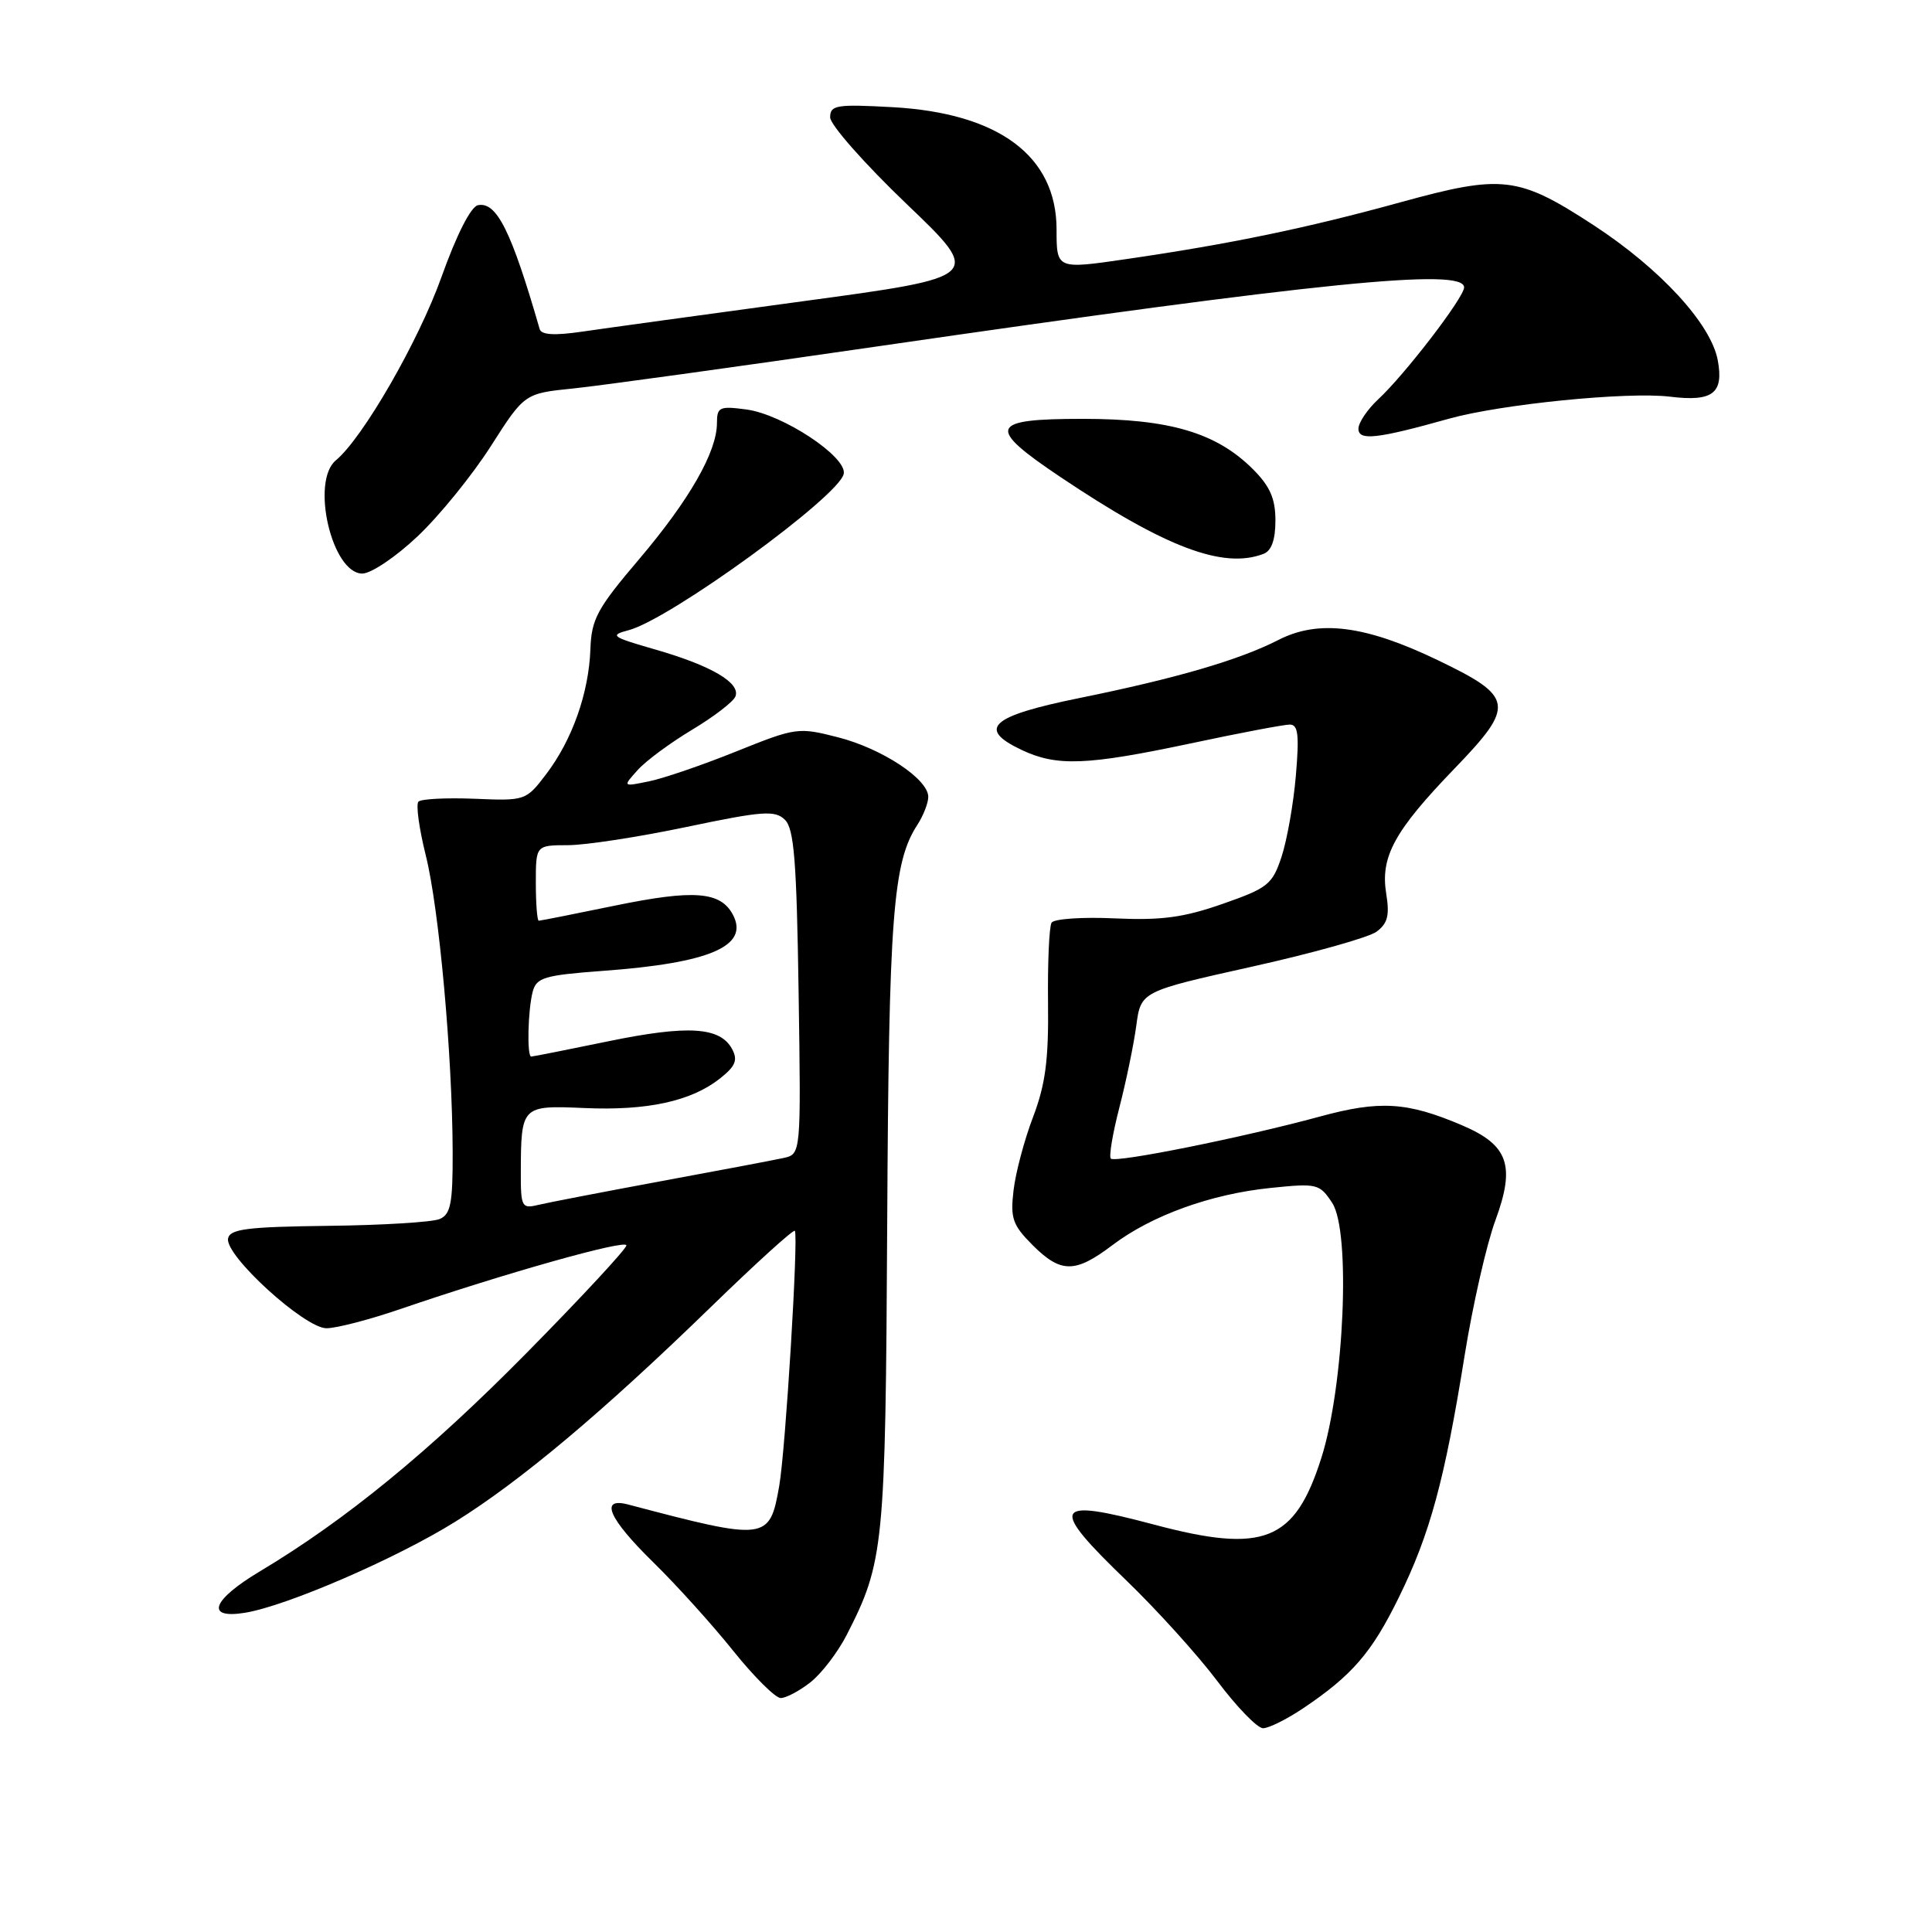 <?xml version="1.0" encoding="UTF-8" standalone="no"?>
<!DOCTYPE svg PUBLIC "-//W3C//DTD SVG 1.1//EN" "http://www.w3.org/Graphics/SVG/1.1/DTD/svg11.dtd" >
<svg xmlns="http://www.w3.org/2000/svg" xmlns:xlink="http://www.w3.org/1999/xlink" version="1.1" viewBox="0 0 256 256">
 <g >
 <path fill="currentColor"
d=" M 172.61 226.40 C 179.16 222.01 181.76 219.01 185.38 211.61 C 189.49 203.24 191.43 196.08 194.07 179.61 C 195.14 172.95 196.97 164.89 198.15 161.70 C 200.82 154.44 199.87 151.73 193.76 149.12 C 186.46 146.00 182.82 145.78 174.85 147.96 C 164.75 150.71 147.79 154.13 147.19 153.52 C 146.92 153.25 147.43 150.21 148.32 146.76 C 149.21 143.32 150.22 138.45 150.56 135.93 C 151.17 131.37 151.17 131.37 165.84 128.10 C 173.90 126.31 181.35 124.22 182.39 123.46 C 183.87 122.37 184.15 121.30 183.68 118.41 C 182.89 113.53 184.76 110.10 192.74 101.83 C 200.81 93.46 200.64 92.34 190.50 87.47 C 180.92 82.86 174.73 82.07 169.41 84.79 C 164.19 87.46 155.88 89.88 143.00 92.50 C 131.28 94.88 129.42 96.55 135.35 99.36 C 140.03 101.58 143.96 101.43 157.75 98.51 C 164.21 97.13 170.13 96.01 170.90 96.01 C 172.01 96.00 172.17 97.37 171.71 102.75 C 171.40 106.46 170.54 111.30 169.82 113.50 C 168.60 117.20 168.01 117.67 162.00 119.77 C 156.83 121.58 153.90 121.97 147.71 121.69 C 143.42 121.49 139.66 121.75 139.34 122.26 C 139.02 122.78 138.81 127.54 138.87 132.85 C 138.96 140.43 138.53 143.68 136.89 148.00 C 135.73 151.03 134.57 155.40 134.30 157.73 C 133.86 161.43 134.18 162.33 136.82 164.98 C 140.58 168.73 142.46 168.73 147.41 164.98 C 152.61 161.05 160.44 158.22 168.34 157.41 C 174.54 156.77 174.85 156.85 176.53 159.40 C 179.00 163.18 178.13 183.62 175.08 193.20 C 171.56 204.26 167.48 205.89 152.93 202.02 C 139.44 198.43 138.93 199.48 149.30 209.47 C 153.31 213.34 158.71 219.31 161.30 222.75 C 163.88 226.19 166.61 229.00 167.36 229.00 C 168.11 229.00 170.47 227.83 172.61 226.40 Z  M 107.39 222.91 C 108.86 221.75 111.01 218.94 112.18 216.66 C 117.14 206.96 117.33 205.02 117.56 162.00 C 117.77 121.36 118.31 114.26 121.56 109.29 C 122.35 108.07 123.00 106.40 123.00 105.59 C 123.00 103.23 116.87 99.18 111.02 97.69 C 105.79 96.35 105.46 96.39 97.58 99.56 C 93.14 101.35 87.92 103.14 86.00 103.53 C 82.50 104.25 82.50 104.25 84.48 102.05 C 85.56 100.83 88.82 98.43 91.70 96.70 C 94.59 94.97 97.18 92.98 97.45 92.28 C 98.14 90.48 94.25 88.20 86.85 86.07 C 81.01 84.39 80.72 84.18 83.31 83.50 C 88.81 82.04 111.23 65.74 111.80 62.78 C 112.24 60.53 103.74 54.91 98.91 54.26 C 95.34 53.78 95.00 53.94 95.00 56.05 C 95.00 59.86 91.36 66.23 84.69 74.09 C 79.12 80.64 78.37 82.02 78.23 86.04 C 78.02 91.84 75.81 98.07 72.37 102.58 C 69.70 106.09 69.61 106.12 62.89 105.84 C 59.15 105.69 55.81 105.86 55.45 106.22 C 55.09 106.57 55.53 109.77 56.41 113.31 C 58.18 120.35 59.94 139.79 59.98 152.64 C 60.00 159.46 59.72 160.91 58.25 161.53 C 57.29 161.94 50.65 162.35 43.51 162.43 C 32.74 162.56 30.46 162.85 30.22 164.11 C 29.78 166.36 40.37 176.00 43.26 176.00 C 44.58 176.00 48.99 174.85 53.07 173.45 C 66.85 168.73 83.00 164.18 83.00 165.02 C 83.00 165.48 77.04 171.91 69.75 179.30 C 56.94 192.29 45.80 201.42 34.44 208.21 C 28.07 212.02 27.15 214.56 32.46 213.70 C 37.97 212.81 52.51 206.51 60.32 201.64 C 69.02 196.22 79.90 187.08 94.25 173.13 C 100.17 167.38 105.15 162.86 105.32 163.09 C 105.82 163.76 104.09 192.12 103.25 196.90 C 101.98 204.16 101.60 204.20 83.25 199.36 C 79.39 198.34 80.63 201.21 86.58 207.03 C 89.65 210.04 94.41 215.31 97.16 218.75 C 99.92 222.19 102.75 225.00 103.45 225.00 C 104.15 225.00 105.93 224.06 107.39 222.91 Z  M 55.34 71.06 C 58.21 68.35 62.57 62.98 65.03 59.13 C 69.50 52.13 69.50 52.13 76.00 51.47 C 79.58 51.10 97.60 48.61 116.05 45.93 C 175.01 37.37 194.00 35.46 194.00 38.08 C 194.00 39.41 186.16 49.63 182.61 52.92 C 181.18 54.26 180.00 56.00 180.00 56.81 C 180.00 58.43 182.44 58.16 192.00 55.48 C 198.91 53.55 215.68 51.88 221.27 52.56 C 226.95 53.26 228.43 52.13 227.61 47.72 C 226.70 42.90 220.00 35.62 211.18 29.85 C 201.18 23.33 199.10 23.08 185.62 26.79 C 173.22 30.21 163.00 32.33 149.25 34.33 C 140.00 35.68 140.00 35.68 140.00 30.41 C 140.00 20.68 132.35 14.98 118.25 14.20 C 110.81 13.79 110.00 13.93 110.00 15.55 C 110.00 16.53 114.55 21.69 120.11 27.01 C 130.23 36.69 130.23 36.69 106.36 39.92 C 93.24 41.70 80.10 43.51 77.17 43.94 C 73.50 44.48 71.73 44.38 71.51 43.61 C 67.76 30.61 65.81 26.69 63.33 27.19 C 62.39 27.38 60.50 31.10 58.50 36.70 C 55.47 45.20 48.08 58.03 44.51 60.99 C 41.13 63.79 43.98 76.00 48.01 76.00 C 49.17 76.00 52.47 73.78 55.34 71.06 Z  M 167.42 73.39 C 168.48 72.99 169.00 71.53 169.00 68.97 C 169.00 66.07 168.29 64.44 166.01 62.16 C 161.18 57.34 154.98 55.50 143.50 55.50 C 131.06 55.50 130.64 56.58 140.50 63.20 C 154.42 72.54 162.08 75.44 167.42 73.39 Z  M 69.01 155.36 C 69.04 146.51 69.10 146.46 77.42 146.82 C 85.73 147.19 91.55 145.93 95.37 142.93 C 97.46 141.28 97.79 140.48 97.01 139.01 C 95.43 136.07 91.19 135.80 80.63 137.97 C 75.21 139.09 70.60 140.00 70.39 140.00 C 69.80 140.00 69.95 133.79 70.59 131.39 C 71.09 129.53 72.14 129.22 79.83 128.65 C 94.12 127.61 99.33 125.35 97.10 121.18 C 95.46 118.12 91.93 117.85 81.48 120.00 C 76.15 121.10 71.60 122.00 71.39 122.00 C 71.18 122.00 71.00 119.75 71.00 117.00 C 71.00 112.00 71.00 112.00 75.25 111.99 C 77.59 111.99 84.67 110.90 91.00 109.57 C 101.06 107.46 102.69 107.34 104.00 108.62 C 105.22 109.80 105.56 114.06 105.82 131.50 C 106.14 152.93 106.14 152.93 103.82 153.44 C 102.54 153.72 95.20 155.11 87.50 156.53 C 79.80 157.96 72.49 159.37 71.25 159.67 C 69.15 160.18 69.00 159.90 69.01 155.36 Z "/>
</g>
</svg>